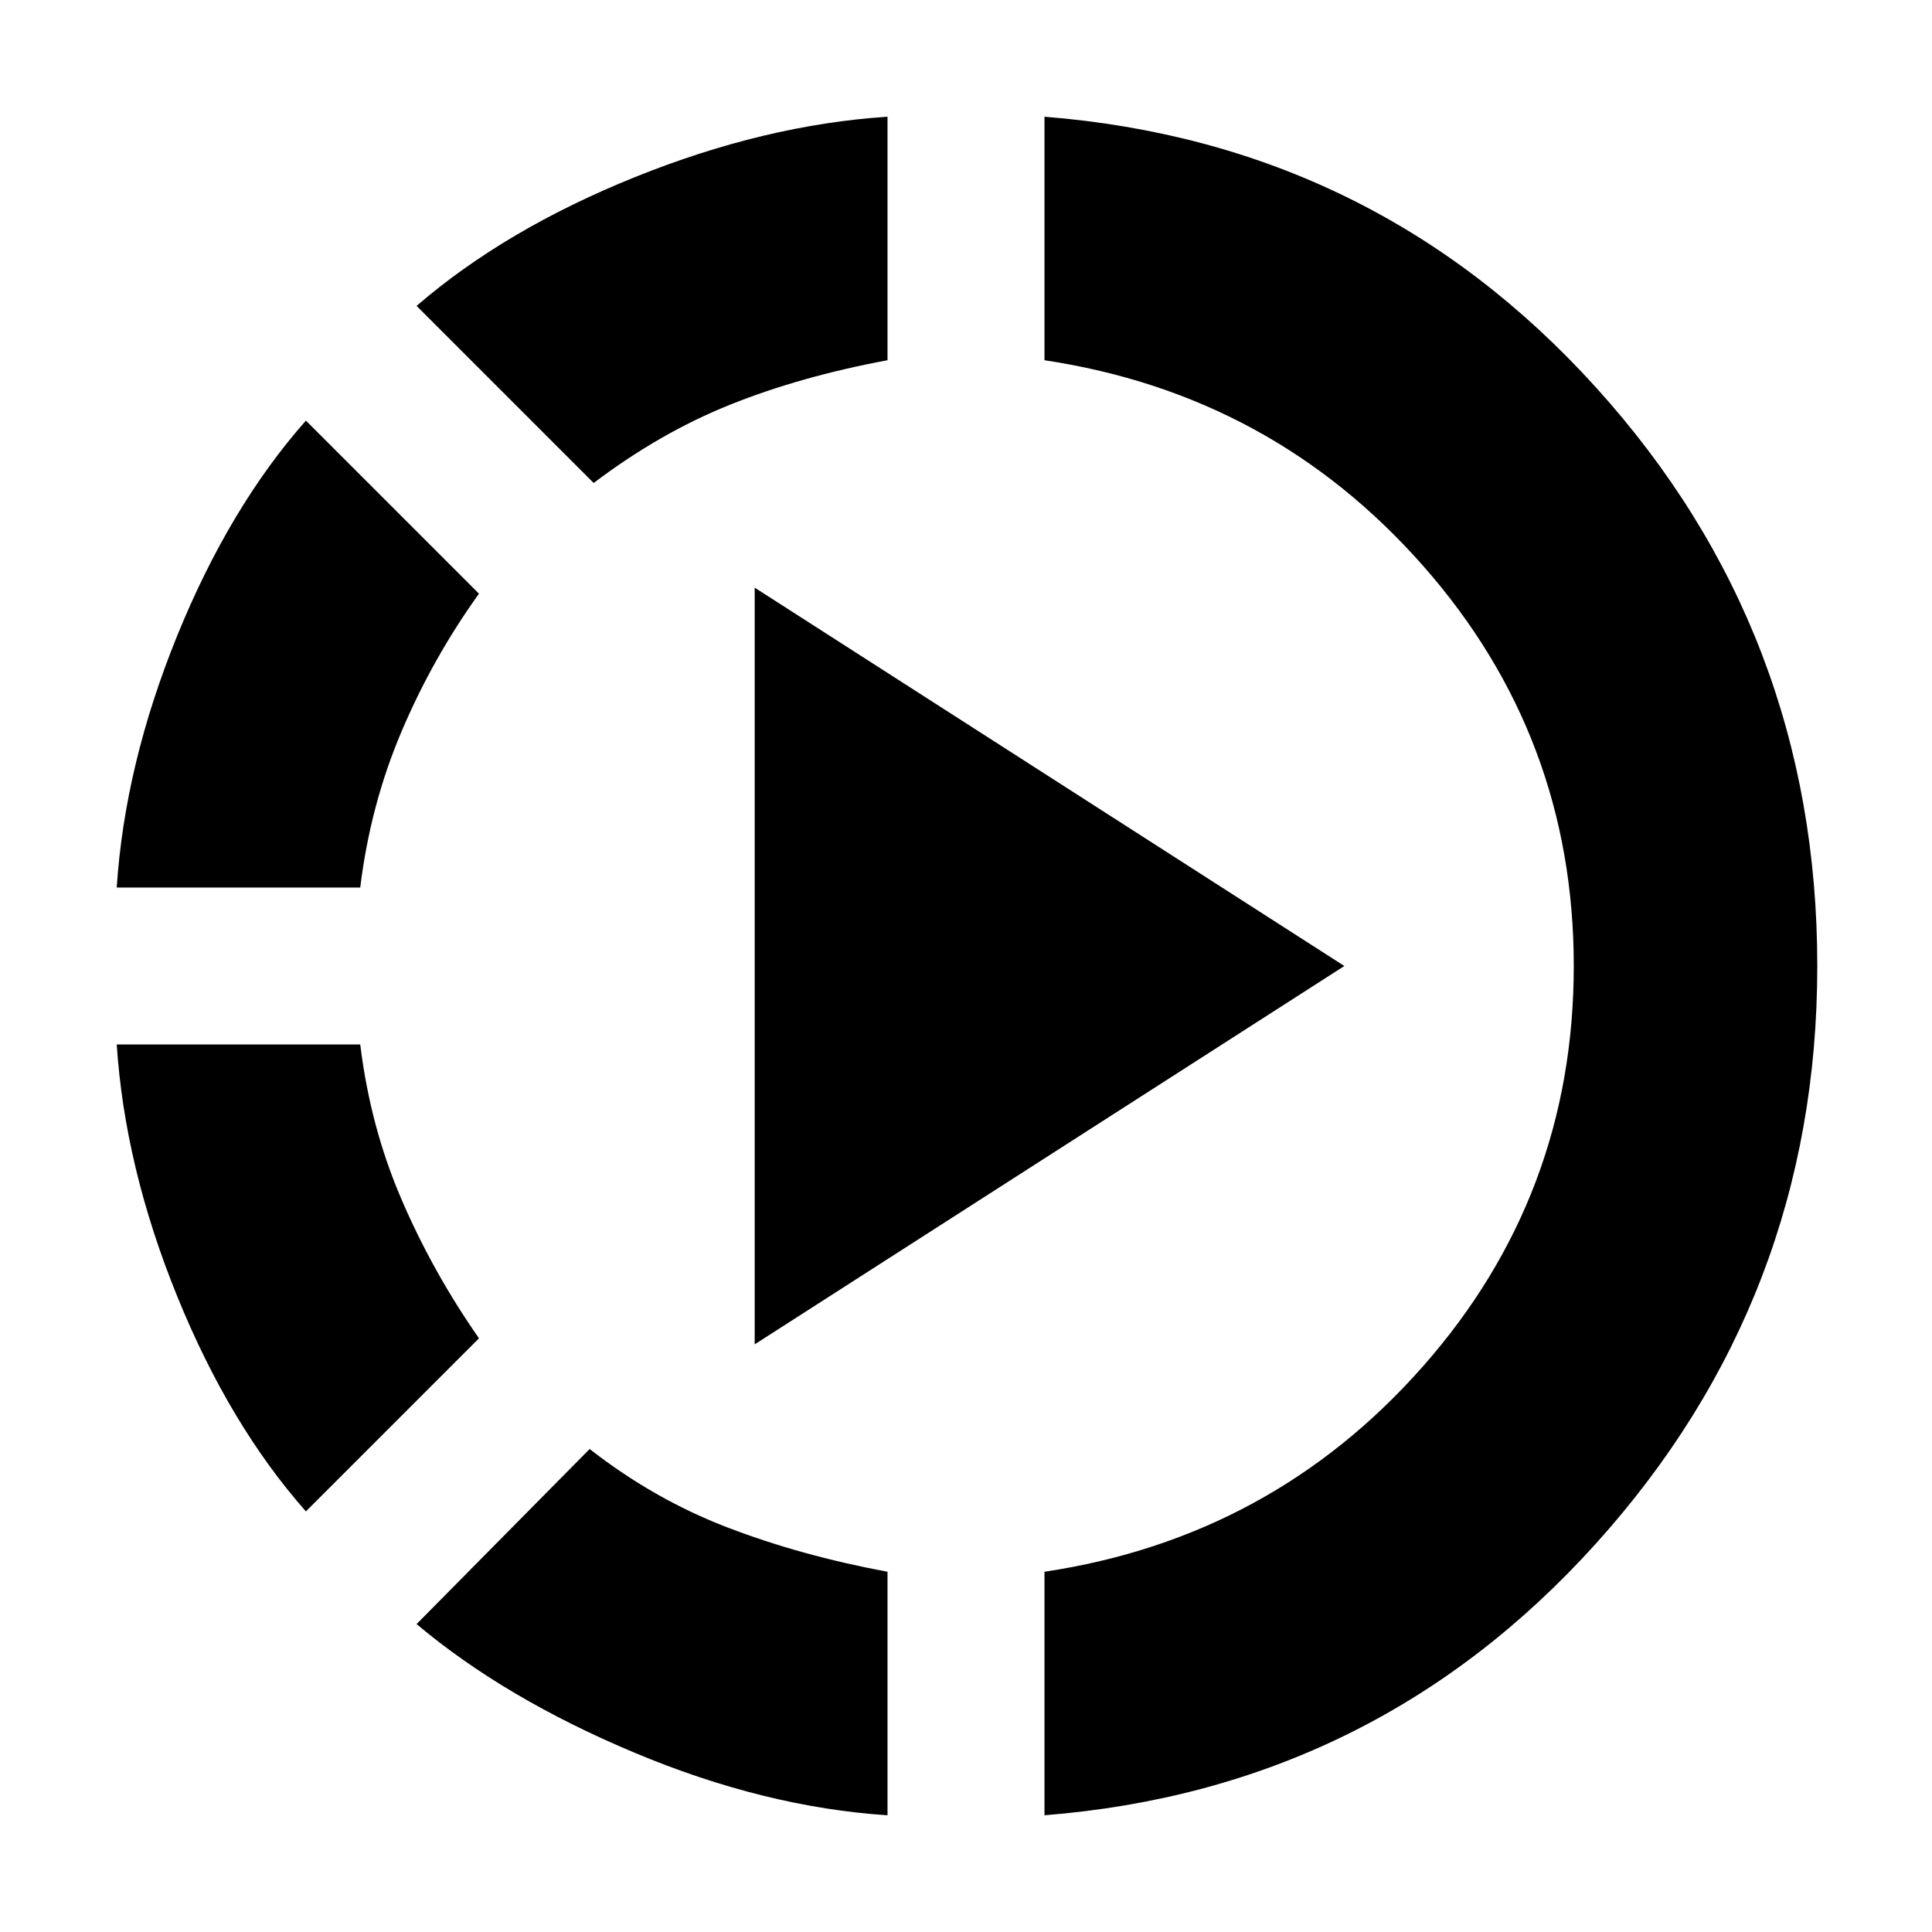 <svg xmlns="http://www.w3.org/2000/svg" height="24" width="24"><path d="M3.8 18.775Q2.85 17.7 2.2 16.1q-.65-1.6-.75-3.125h3.025Q4.6 14 4.988 14.9q.387.9.962 1.725Zm-2.35-7.75Q1.55 9.5 2.2 7.9t1.6-2.675l2.15 2.15q-.575.8-.962 1.712-.388.913-.513 1.938Zm9.575 11.525q-1.525-.1-3.137-.775-1.613-.675-2.713-1.6L7.325 18q.8.625 1.713.975.912.35 1.987.55ZM7.375 6l-2.2-2.2q1.1-.95 2.713-1.6 1.612-.65 3.137-.75v3.025q-1.075.2-1.95.55-.875.35-1.7.975Zm2 10.7V7.3L16.7 12Zm3.6 5.85v-3.025q2.825-.425 4.7-2.55T19.55 12q0-2.85-1.875-4.975-1.875-2.125-4.7-2.55V1.45q4.1.325 6.85 3.362 2.75 3.038 2.75 7.188 0 4.125-2.75 7.175t-6.85 3.375Z"/></svg>